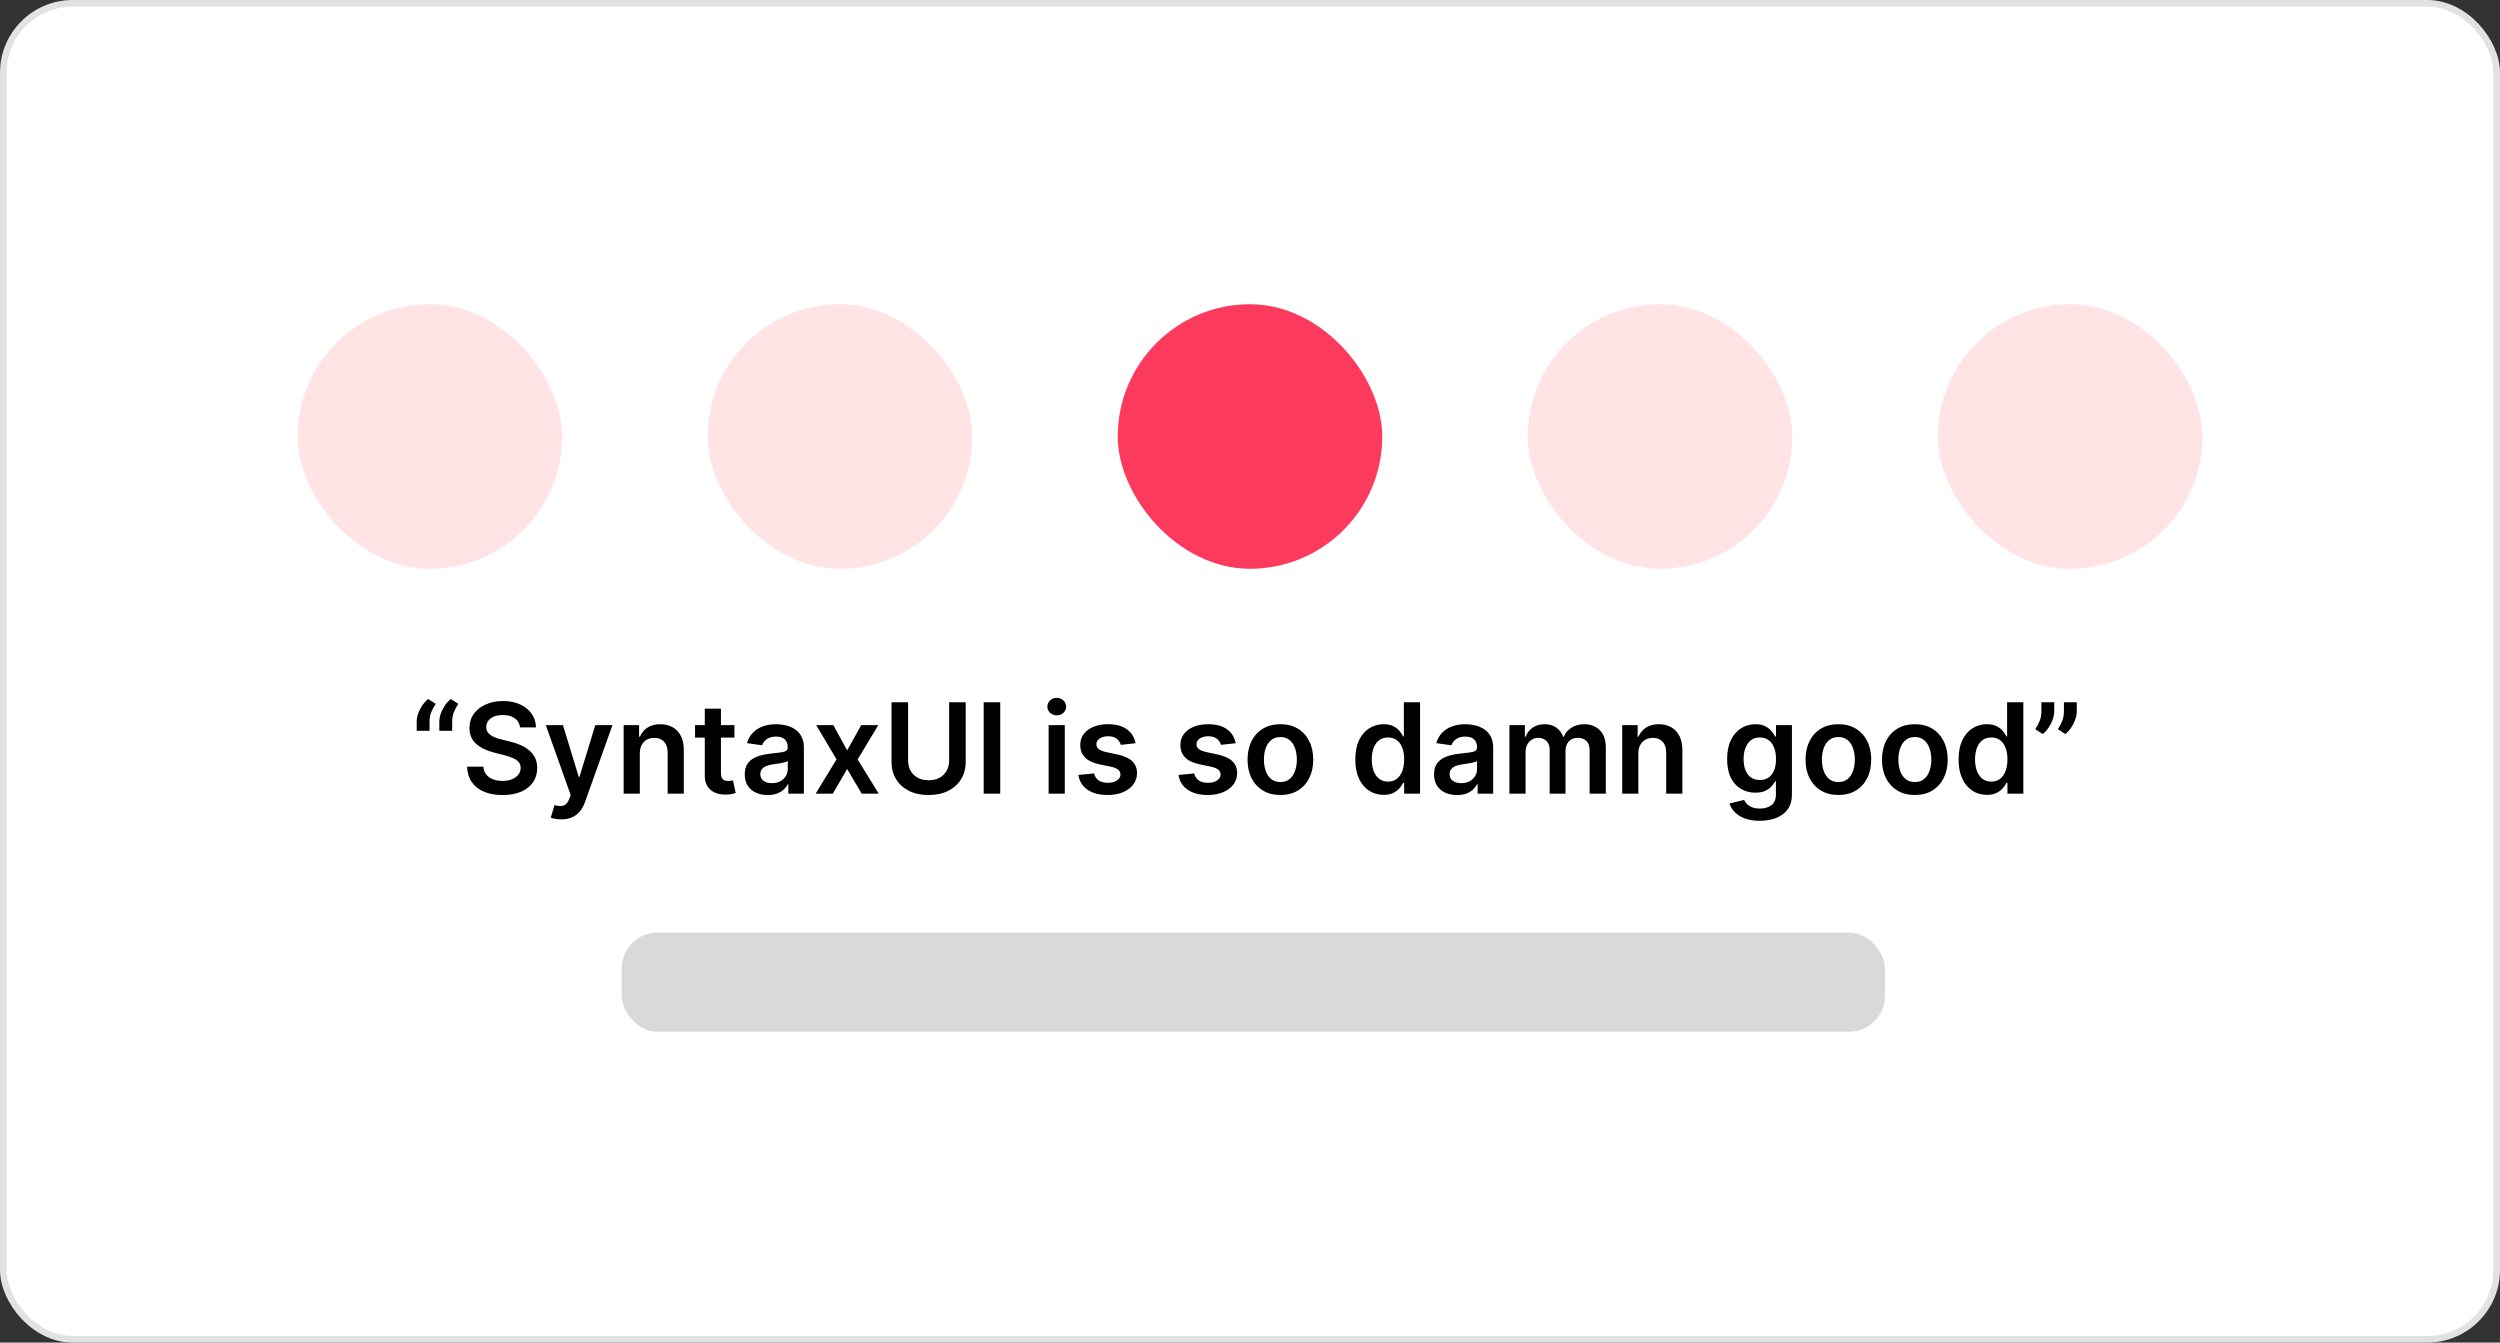 <svg width="378" height="203" viewBox="0 0 378 203" fill="none" xmlns="http://www.w3.org/2000/svg">
<rect x="0" y="0" width="378" height="203" fill="#333333" stroke="none"/>
<rect x="0.5" y="0.5" width="377" height="202" rx="10.5" fill="white" stroke="#E2E2E2"/>
<rect x="107" y="46" width="40" height="40" rx="20" fill="white"/>
<rect x="107" y="46" width="40" height="40" rx="20" fill="#FFE3E5"/>
<rect x="45" y="46" width="40" height="40" rx="20" fill="white"/>
<rect x="45" y="46" width="40" height="40" rx="20" fill="#FFE3E5"/>
<rect x="169" y="46" width="40" height="40" rx="20" fill="white"/>
<rect x="169" y="46" width="40" height="40" rx="20" fill="#FB3A5D"/>
<rect x="231" y="46" width="40" height="40" rx="20" fill="white"/>
<rect x="231" y="46" width="40" height="40" rx="20" fill="#FFE3E5"/>
<rect x="293" y="46" width="40" height="40" rx="20" fill="white"/>
<rect x="293" y="46" width="40" height="40" rx="20" fill="#FFE3E5"/>
<rect x="94" y="141" width="191" height="15" rx="5.443" fill="#D9D9D9"/>
<path d="M63.005 110.5V109.124C63.005 108.728 63.08 108.316 63.228 107.889C63.381 107.457 63.588 107.05 63.849 106.668C64.114 106.281 64.411 105.955 64.739 105.689L65.873 106.425C65.608 106.825 65.385 107.243 65.205 107.68C65.029 108.112 64.944 108.588 64.948 109.11V110.5H63.005ZM66.426 110.5V109.124C66.426 108.728 66.5 108.316 66.649 107.889C66.802 107.457 67.009 107.05 67.269 106.668C67.535 106.281 67.832 105.955 68.16 105.689L69.294 106.425C69.028 106.825 68.806 107.243 68.626 107.68C68.45 108.112 68.365 108.588 68.369 109.11V110.5H66.426ZM78.628 109.98C78.565 109.391 78.3 108.932 77.832 108.604C77.369 108.276 76.766 108.112 76.024 108.112C75.502 108.112 75.055 108.19 74.681 108.348C74.308 108.505 74.022 108.719 73.824 108.989C73.626 109.259 73.525 109.567 73.521 109.913C73.521 110.201 73.586 110.451 73.716 110.662C73.851 110.873 74.034 111.053 74.263 111.202C74.492 111.346 74.746 111.467 75.025 111.566C75.304 111.665 75.585 111.748 75.869 111.816L77.164 112.14C77.686 112.261 78.188 112.425 78.669 112.632C79.155 112.839 79.589 113.1 79.971 113.415C80.358 113.73 80.664 114.11 80.889 114.555C81.114 115 81.226 115.522 81.226 116.12C81.226 116.93 81.019 117.643 80.605 118.259C80.192 118.871 79.593 119.35 78.811 119.696C78.032 120.038 77.09 120.209 75.984 120.209C74.908 120.209 73.975 120.043 73.183 119.71C72.396 119.377 71.78 118.891 71.335 118.252C70.894 117.614 70.656 116.836 70.62 115.918H73.082C73.118 116.399 73.267 116.8 73.528 117.119C73.788 117.438 74.128 117.677 74.546 117.834C74.969 117.992 75.442 118.07 75.963 118.07C76.507 118.07 76.984 117.989 77.394 117.827C77.808 117.661 78.131 117.432 78.365 117.139C78.599 116.842 78.718 116.496 78.723 116.1C78.718 115.74 78.613 115.443 78.406 115.21C78.199 114.971 77.909 114.773 77.535 114.616C77.166 114.454 76.735 114.31 76.24 114.184L74.668 113.779C73.53 113.487 72.63 113.044 71.969 112.45C71.312 111.852 70.984 111.058 70.984 110.068C70.984 109.254 71.204 108.541 71.645 107.929C72.09 107.318 72.695 106.843 73.46 106.506C74.225 106.164 75.091 105.993 76.058 105.993C77.038 105.993 77.897 106.164 78.635 106.506C79.377 106.843 79.96 107.313 80.383 107.916C80.805 108.514 81.024 109.202 81.037 109.98H78.628ZM84.868 123.886C84.535 123.886 84.227 123.859 83.943 123.805C83.665 123.756 83.442 123.697 83.275 123.63L83.842 121.727C84.198 121.831 84.515 121.88 84.794 121.876C85.073 121.871 85.318 121.783 85.529 121.613C85.745 121.446 85.927 121.167 86.076 120.776L86.285 120.216L82.526 109.636H85.118L87.506 117.463H87.614L90.009 109.636H92.607L88.457 121.255C88.264 121.804 88.007 122.274 87.688 122.665C87.369 123.061 86.977 123.362 86.514 123.569C86.055 123.781 85.507 123.886 84.868 123.886ZM96.739 113.928V120H94.297V109.636H96.632V111.397H96.753C96.991 110.817 97.371 110.356 97.893 110.014C98.419 109.672 99.07 109.501 99.843 109.501C100.558 109.501 101.181 109.654 101.712 109.96C102.247 110.266 102.661 110.709 102.954 111.289C103.25 111.87 103.397 112.574 103.392 113.401V120H100.95V113.779C100.95 113.086 100.77 112.544 100.41 112.153C100.055 111.762 99.562 111.566 98.932 111.566C98.505 111.566 98.125 111.661 97.792 111.849C97.464 112.034 97.205 112.301 97.016 112.652C96.832 113.003 96.739 113.428 96.739 113.928ZM111.05 109.636V111.526H105.092V109.636H111.05ZM106.563 107.153H109.006V116.883C109.006 117.211 109.055 117.463 109.154 117.638C109.258 117.809 109.393 117.926 109.559 117.989C109.725 118.052 109.91 118.084 110.112 118.084C110.265 118.084 110.405 118.073 110.531 118.05C110.661 118.028 110.76 118.007 110.828 117.989L111.239 119.899C111.109 119.944 110.922 119.993 110.679 120.047C110.441 120.101 110.148 120.133 109.802 120.142C109.19 120.16 108.639 120.067 108.149 119.865C107.659 119.658 107.27 119.339 106.982 118.907C106.698 118.475 106.559 117.935 106.563 117.288V107.153ZM116.075 120.209C115.418 120.209 114.827 120.092 114.301 119.858C113.779 119.62 113.365 119.269 113.059 118.806C112.758 118.342 112.607 117.771 112.607 117.092C112.607 116.507 112.715 116.024 112.931 115.641C113.147 115.259 113.441 114.953 113.815 114.724C114.188 114.494 114.609 114.321 115.077 114.204C115.549 114.083 116.037 113.995 116.541 113.941C117.148 113.878 117.64 113.822 118.018 113.772C118.396 113.718 118.671 113.637 118.841 113.529C119.017 113.417 119.105 113.244 119.105 113.01V112.969C119.105 112.461 118.954 112.068 118.653 111.789C118.351 111.51 117.917 111.37 117.35 111.37C116.752 111.37 116.278 111.501 115.927 111.762C115.58 112.023 115.346 112.331 115.225 112.686L112.944 112.362C113.124 111.732 113.421 111.206 113.835 110.783C114.249 110.356 114.755 110.037 115.353 109.825C115.951 109.609 116.613 109.501 117.337 109.501C117.836 109.501 118.333 109.56 118.828 109.677C119.323 109.794 119.775 109.987 120.184 110.257C120.593 110.522 120.922 110.885 121.169 111.343C121.421 111.802 121.547 112.376 121.547 113.064V120H119.199V118.576H119.118C118.97 118.864 118.76 119.134 118.491 119.386C118.225 119.633 117.89 119.834 117.485 119.987C117.085 120.135 116.615 120.209 116.075 120.209ZM116.709 118.414C117.2 118.414 117.625 118.318 117.985 118.124C118.344 117.926 118.621 117.665 118.814 117.342C119.012 117.018 119.111 116.665 119.111 116.282V115.061C119.035 115.124 118.904 115.183 118.72 115.237C118.54 115.29 118.338 115.338 118.113 115.378C117.888 115.419 117.665 115.455 117.445 115.486C117.224 115.518 117.033 115.545 116.871 115.567C116.507 115.617 116.181 115.698 115.893 115.81C115.605 115.922 115.378 116.08 115.211 116.282C115.045 116.48 114.962 116.737 114.962 117.051C114.962 117.501 115.126 117.841 115.454 118.07C115.783 118.3 116.201 118.414 116.709 118.414ZM126 109.636L128.092 113.462L130.217 109.636H132.801L129.677 114.818L132.855 120H130.285L128.092 116.269L125.919 120H123.328L126.486 114.818L123.409 109.636H126ZM143.509 106.182H146.012V115.21C146.012 116.199 145.778 117.069 145.311 117.821C144.847 118.572 144.195 119.159 143.354 119.582C142.513 120 141.53 120.209 140.405 120.209C139.276 120.209 138.291 120 137.45 119.582C136.609 119.159 135.957 118.572 135.493 117.821C135.03 117.069 134.798 116.199 134.798 115.21V106.182H137.302V115C137.302 115.576 137.428 116.089 137.68 116.539C137.936 116.989 138.296 117.342 138.759 117.598C139.222 117.85 139.771 117.976 140.405 117.976C141.04 117.976 141.588 117.85 142.052 117.598C142.519 117.342 142.879 116.989 143.131 116.539C143.383 116.089 143.509 115.576 143.509 115V106.182ZM151.236 106.182V120H148.733V106.182H151.236ZM158.552 120V109.636H160.994V120H158.552ZM159.78 108.165C159.393 108.165 159.06 108.037 158.781 107.781C158.502 107.52 158.363 107.207 158.363 106.843C158.363 106.474 158.502 106.162 158.781 105.905C159.06 105.644 159.393 105.514 159.78 105.514C160.171 105.514 160.504 105.644 160.778 105.905C161.057 106.162 161.197 106.474 161.197 106.843C161.197 107.207 161.057 107.52 160.778 107.781C160.504 108.037 160.171 108.165 159.78 108.165ZM171.697 112.376L169.47 112.619C169.407 112.394 169.297 112.182 169.14 111.984C168.987 111.786 168.78 111.627 168.519 111.505C168.258 111.384 167.939 111.323 167.561 111.323C167.053 111.323 166.625 111.433 166.279 111.654C165.937 111.874 165.768 112.16 165.773 112.511C165.768 112.812 165.879 113.057 166.104 113.246C166.333 113.435 166.711 113.59 167.237 113.712L169.005 114.089C169.985 114.301 170.714 114.636 171.191 115.095C171.672 115.554 171.915 116.154 171.92 116.896C171.915 117.549 171.724 118.124 171.346 118.624C170.973 119.118 170.453 119.505 169.788 119.784C169.122 120.063 168.357 120.202 167.494 120.202C166.225 120.202 165.204 119.937 164.43 119.406C163.657 118.871 163.196 118.127 163.047 117.173L165.429 116.944C165.537 117.411 165.766 117.764 166.117 118.003C166.468 118.241 166.925 118.36 167.487 118.36C168.067 118.36 168.533 118.241 168.883 118.003C169.239 117.764 169.416 117.47 169.416 117.119C169.416 116.822 169.302 116.577 169.072 116.384C168.847 116.19 168.497 116.042 168.02 115.938L166.252 115.567C165.258 115.36 164.523 115.012 164.046 114.521C163.569 114.027 163.333 113.401 163.337 112.646C163.333 112.007 163.506 111.454 163.857 110.986C164.212 110.513 164.705 110.149 165.334 109.893C165.969 109.632 166.7 109.501 167.527 109.501C168.742 109.501 169.698 109.76 170.395 110.277C171.097 110.795 171.531 111.494 171.697 112.376ZM186.838 112.376L184.611 112.619C184.548 112.394 184.438 112.182 184.28 111.984C184.128 111.786 183.921 111.627 183.66 111.505C183.399 111.384 183.079 111.323 182.702 111.323C182.193 111.323 181.766 111.433 181.42 111.654C181.078 111.874 180.909 112.16 180.914 112.511C180.909 112.812 181.019 113.057 181.244 113.246C181.474 113.435 181.851 113.59 182.378 113.712L184.146 114.089C185.126 114.301 185.855 114.636 186.332 115.095C186.813 115.554 187.056 116.154 187.06 116.896C187.056 117.549 186.865 118.124 186.487 118.624C186.113 119.118 185.594 119.505 184.928 119.784C184.262 120.063 183.498 120.202 182.634 120.202C181.366 120.202 180.345 119.937 179.571 119.406C178.797 118.871 178.336 118.127 178.188 117.173L180.57 116.944C180.677 117.411 180.907 117.764 181.258 118.003C181.609 118.241 182.065 118.36 182.627 118.36C183.208 118.36 183.673 118.241 184.024 118.003C184.379 117.764 184.557 117.47 184.557 117.119C184.557 116.822 184.442 116.577 184.213 116.384C183.988 116.19 183.637 116.042 183.16 115.938L181.393 115.567C180.399 115.36 179.663 115.012 179.186 114.521C178.71 114.027 178.473 113.401 178.478 112.646C178.473 112.007 178.647 111.454 178.997 110.986C179.353 110.513 179.845 110.149 180.475 109.893C181.109 109.632 181.84 109.501 182.668 109.501C183.882 109.501 184.838 109.76 185.535 110.277C186.237 110.795 186.671 111.494 186.838 112.376ZM193.595 120.202C192.583 120.202 191.706 119.98 190.964 119.534C190.221 119.089 189.646 118.466 189.236 117.665C188.831 116.865 188.629 115.929 188.629 114.859C188.629 113.788 188.831 112.85 189.236 112.045C189.646 111.24 190.221 110.615 190.964 110.169C191.706 109.724 192.583 109.501 193.595 109.501C194.607 109.501 195.484 109.724 196.226 110.169C196.968 110.615 197.542 111.24 197.947 112.045C198.356 112.85 198.561 113.788 198.561 114.859C198.561 115.929 198.356 116.865 197.947 117.665C197.542 118.466 196.968 119.089 196.226 119.534C195.484 119.98 194.607 120.202 193.595 120.202ZM193.608 118.246C194.157 118.246 194.616 118.095 194.985 117.794C195.354 117.488 195.628 117.078 195.808 116.566C195.992 116.053 196.085 115.482 196.085 114.852C196.085 114.218 195.992 113.644 195.808 113.131C195.628 112.614 195.354 112.203 194.985 111.897C194.616 111.591 194.157 111.438 193.608 111.438C193.046 111.438 192.578 111.591 192.205 111.897C191.836 112.203 191.56 112.614 191.375 113.131C191.195 113.644 191.105 114.218 191.105 114.852C191.105 115.482 191.195 116.053 191.375 116.566C191.56 117.078 191.836 117.488 192.205 117.794C192.578 118.095 193.046 118.246 193.608 118.246ZM209.193 120.182C208.378 120.182 207.65 119.973 207.007 119.555C206.363 119.136 205.855 118.529 205.482 117.733C205.108 116.937 204.922 115.97 204.922 114.832C204.922 113.68 205.111 112.709 205.488 111.917C205.871 111.121 206.386 110.52 207.034 110.115C207.681 109.706 208.403 109.501 209.199 109.501C209.807 109.501 210.306 109.605 210.697 109.812C211.089 110.014 211.399 110.259 211.628 110.547C211.858 110.831 212.035 111.098 212.161 111.35H212.263V106.182H214.712V120H212.31V118.367H212.161C212.035 118.619 211.853 118.887 211.615 119.17C211.376 119.449 211.062 119.687 210.67 119.885C210.279 120.083 209.786 120.182 209.193 120.182ZM209.874 118.178C210.391 118.178 210.832 118.039 211.197 117.76C211.561 117.477 211.838 117.083 212.026 116.579C212.215 116.075 212.31 115.488 212.31 114.818C212.31 114.148 212.215 113.565 212.026 113.071C211.842 112.576 211.568 112.191 211.203 111.917C210.843 111.643 210.4 111.505 209.874 111.505C209.33 111.505 208.876 111.647 208.511 111.93C208.147 112.214 207.872 112.605 207.688 113.104C207.504 113.604 207.411 114.175 207.411 114.818C207.411 115.466 207.504 116.044 207.688 116.552C207.877 117.056 208.154 117.454 208.518 117.746C208.887 118.034 209.339 118.178 209.874 118.178ZM220.297 120.209C219.64 120.209 219.049 120.092 218.522 119.858C218.001 119.62 217.587 119.269 217.281 118.806C216.979 118.342 216.829 117.771 216.829 117.092C216.829 116.507 216.937 116.024 217.153 115.641C217.369 115.259 217.663 114.953 218.036 114.724C218.41 114.494 218.83 114.321 219.298 114.204C219.771 114.083 220.259 113.995 220.762 113.941C221.37 113.878 221.862 113.822 222.24 113.772C222.618 113.718 222.892 113.637 223.063 113.529C223.239 113.417 223.326 113.244 223.326 113.01V112.969C223.326 112.461 223.176 112.068 222.874 111.789C222.573 111.51 222.139 111.37 221.572 111.37C220.974 111.37 220.499 111.501 220.148 111.762C219.802 112.023 219.568 112.331 219.447 112.686L217.166 112.362C217.346 111.732 217.643 111.206 218.057 110.783C218.471 110.356 218.977 110.037 219.575 109.825C220.173 109.609 220.834 109.501 221.559 109.501C222.058 109.501 222.555 109.56 223.05 109.677C223.544 109.794 223.996 109.987 224.406 110.257C224.815 110.522 225.143 110.885 225.391 111.343C225.643 111.802 225.769 112.376 225.769 113.064V120H223.421V118.576H223.34C223.191 118.864 222.982 119.134 222.712 119.386C222.447 119.633 222.112 119.834 221.707 119.987C221.307 120.135 220.837 120.209 220.297 120.209ZM220.931 118.414C221.421 118.414 221.846 118.318 222.206 118.124C222.566 117.926 222.843 117.665 223.036 117.342C223.234 117.018 223.333 116.665 223.333 116.282V115.061C223.257 115.124 223.126 115.183 222.942 115.237C222.762 115.29 222.559 115.338 222.334 115.378C222.11 115.419 221.887 115.455 221.666 115.486C221.446 115.518 221.255 115.545 221.093 115.567C220.729 115.617 220.402 115.698 220.115 115.81C219.827 115.922 219.6 116.08 219.433 116.282C219.267 116.48 219.184 116.737 219.184 117.051C219.184 117.501 219.348 117.841 219.676 118.07C220.004 118.3 220.423 118.414 220.931 118.414ZM228.225 120V109.636H230.559V111.397H230.681C230.897 110.804 231.254 110.34 231.753 110.007C232.253 109.67 232.849 109.501 233.541 109.501C234.243 109.501 234.835 109.672 235.316 110.014C235.802 110.352 236.144 110.813 236.342 111.397H236.449C236.679 110.822 237.066 110.363 237.61 110.021C238.159 109.675 238.809 109.501 239.56 109.501C240.514 109.501 241.292 109.803 241.894 110.406C242.497 111.008 242.799 111.888 242.799 113.044V120H240.349V113.422C240.349 112.778 240.178 112.308 239.837 112.011C239.495 111.71 239.076 111.559 238.582 111.559C237.992 111.559 237.531 111.744 237.198 112.113C236.87 112.477 236.706 112.951 236.706 113.536V120H234.311V113.32C234.311 112.785 234.149 112.358 233.825 112.038C233.505 111.719 233.087 111.559 232.57 111.559C232.219 111.559 231.9 111.649 231.612 111.829C231.324 112.005 231.094 112.254 230.924 112.578C230.753 112.897 230.667 113.271 230.667 113.698V120H228.225ZM247.719 113.928V120H245.276V109.636H247.611V111.397H247.732C247.971 110.817 248.351 110.356 248.873 110.014C249.399 109.672 250.049 109.501 250.823 109.501C251.538 109.501 252.161 109.654 252.692 109.96C253.227 110.266 253.641 110.709 253.933 111.289C254.23 111.87 254.376 112.574 254.372 113.401V120H251.929V113.779C251.929 113.086 251.749 112.544 251.389 112.153C251.034 111.762 250.541 111.566 249.912 111.566C249.484 111.566 249.104 111.661 248.771 111.849C248.443 112.034 248.184 112.301 247.996 112.652C247.811 113.003 247.719 113.428 247.719 113.928ZM266.075 124.102C265.197 124.102 264.444 123.983 263.814 123.745C263.185 123.511 262.679 123.196 262.296 122.8C261.914 122.404 261.648 121.966 261.5 121.484L263.7 120.951C263.799 121.154 263.942 121.354 264.131 121.552C264.32 121.754 264.574 121.921 264.894 122.051C265.218 122.186 265.625 122.254 266.115 122.254C266.808 122.254 267.381 122.085 267.836 121.748C268.29 121.415 268.517 120.866 268.517 120.101V118.138H268.396C268.27 118.39 268.085 118.648 267.842 118.914C267.604 119.179 267.287 119.402 266.891 119.582C266.5 119.762 266.007 119.852 265.413 119.852C264.617 119.852 263.895 119.665 263.248 119.292C262.604 118.914 262.092 118.351 261.709 117.605C261.331 116.854 261.142 115.913 261.142 114.784C261.142 113.646 261.331 112.686 261.709 111.903C262.092 111.116 262.607 110.52 263.254 110.115C263.902 109.706 264.624 109.501 265.42 109.501C266.027 109.501 266.527 109.605 266.918 109.812C267.314 110.014 267.629 110.259 267.863 110.547C268.096 110.831 268.274 111.098 268.396 111.35H268.531V109.636H270.939V120.169C270.939 121.055 270.728 121.788 270.305 122.368C269.882 122.949 269.304 123.383 268.571 123.67C267.838 123.958 267.006 124.102 266.075 124.102ZM266.095 117.935C266.612 117.935 267.053 117.809 267.417 117.558C267.782 117.306 268.058 116.944 268.247 116.471C268.436 115.999 268.531 115.432 268.531 114.771C268.531 114.119 268.436 113.547 268.247 113.057C268.063 112.567 267.788 112.187 267.424 111.917C267.064 111.643 266.621 111.505 266.095 111.505C265.551 111.505 265.096 111.647 264.732 111.93C264.368 112.214 264.093 112.603 263.909 113.098C263.724 113.588 263.632 114.146 263.632 114.771C263.632 115.405 263.724 115.961 263.909 116.438C264.098 116.91 264.374 117.279 264.739 117.544C265.107 117.805 265.56 117.935 266.095 117.935ZM277.963 120.202C276.951 120.202 276.074 119.98 275.332 119.534C274.589 119.089 274.014 118.466 273.604 117.665C273.2 116.865 272.997 115.929 272.997 114.859C272.997 113.788 273.2 112.85 273.604 112.045C274.014 111.24 274.589 110.615 275.332 110.169C276.074 109.724 276.951 109.501 277.963 109.501C278.975 109.501 279.852 109.724 280.594 110.169C281.337 110.615 281.91 111.24 282.315 112.045C282.724 112.85 282.929 113.788 282.929 114.859C282.929 115.929 282.724 116.865 282.315 117.665C281.91 118.466 281.337 119.089 280.594 119.534C279.852 119.98 278.975 120.202 277.963 120.202ZM277.977 118.246C278.525 118.246 278.984 118.095 279.353 117.794C279.722 117.488 279.996 117.078 280.176 116.566C280.361 116.053 280.453 115.482 280.453 114.852C280.453 114.218 280.361 113.644 280.176 113.131C279.996 112.614 279.722 112.203 279.353 111.897C278.984 111.591 278.525 111.438 277.977 111.438C277.414 111.438 276.946 111.591 276.573 111.897C276.204 112.203 275.928 112.614 275.743 113.131C275.563 113.644 275.473 114.218 275.473 114.852C275.473 115.482 275.563 116.053 275.743 116.566C275.928 117.078 276.204 117.488 276.573 117.794C276.946 118.095 277.414 118.246 277.977 118.246ZM289.523 120.202C288.511 120.202 287.633 119.98 286.891 119.534C286.149 119.089 285.573 118.466 285.164 117.665C284.759 116.865 284.557 115.929 284.557 114.859C284.557 113.788 284.759 112.85 285.164 112.045C285.573 111.24 286.149 110.615 286.891 110.169C287.633 109.724 288.511 109.501 289.523 109.501C290.535 109.501 291.412 109.724 292.154 110.169C292.896 110.615 293.47 111.24 293.875 112.045C294.284 112.85 294.489 113.788 294.489 114.859C294.489 115.929 294.284 116.865 293.875 117.665C293.47 118.466 292.896 119.089 292.154 119.534C291.412 119.98 290.535 120.202 289.523 120.202ZM289.536 118.246C290.085 118.246 290.544 118.095 290.913 117.794C291.281 117.488 291.556 117.078 291.736 116.566C291.92 116.053 292.012 115.482 292.012 114.852C292.012 114.218 291.92 113.644 291.736 113.131C291.556 112.614 291.281 112.203 290.913 111.897C290.544 111.591 290.085 111.438 289.536 111.438C288.974 111.438 288.506 111.591 288.133 111.897C287.764 112.203 287.487 112.614 287.303 113.131C287.123 113.644 287.033 114.218 287.033 114.852C287.033 115.482 287.123 116.053 287.303 116.566C287.487 117.078 287.764 117.488 288.133 117.794C288.506 118.095 288.974 118.246 289.536 118.246ZM300.407 120.182C299.593 120.182 298.865 119.973 298.221 119.555C297.578 119.136 297.07 118.529 296.697 117.733C296.323 116.937 296.137 115.97 296.137 114.832C296.137 113.68 296.325 112.709 296.703 111.917C297.086 111.121 297.601 110.52 298.248 110.115C298.896 109.706 299.618 109.501 300.414 109.501C301.021 109.501 301.521 109.605 301.912 109.812C302.303 110.014 302.614 110.259 302.843 110.547C303.073 110.831 303.25 111.098 303.376 111.35H303.477V106.182H305.927V120H303.525V118.367H303.376C303.25 118.619 303.068 118.887 302.83 119.17C302.591 119.449 302.276 119.687 301.885 119.885C301.494 120.083 301.001 120.182 300.407 120.182ZM301.089 118.178C301.606 118.178 302.047 118.039 302.411 117.76C302.776 117.477 303.052 117.083 303.241 116.579C303.43 116.075 303.525 115.488 303.525 114.818C303.525 114.148 303.43 113.565 303.241 113.071C303.057 112.576 302.782 112.191 302.418 111.917C302.058 111.643 301.615 111.505 301.089 111.505C300.545 111.505 300.09 111.647 299.726 111.93C299.362 112.214 299.087 112.605 298.903 113.104C298.718 113.604 298.626 114.175 298.626 114.818C298.626 115.466 298.718 116.044 298.903 116.552C299.092 117.056 299.368 117.454 299.733 117.746C300.102 118.034 300.554 118.178 301.089 118.178ZM310.601 106.182V107.558C310.601 107.954 310.524 108.366 310.371 108.793C310.223 109.216 310.018 109.621 309.757 110.007C309.496 110.39 309.2 110.718 308.867 110.993L307.733 110.257C307.981 109.884 308.197 109.481 308.381 109.049C308.565 108.613 308.658 108.121 308.658 107.572V106.182H310.601ZM314.008 106.182V107.558C314.008 107.954 313.932 108.366 313.779 108.793C313.63 109.216 313.426 109.621 313.165 110.007C312.904 110.39 312.609 110.718 312.281 110.993L311.147 110.257C311.39 109.884 311.604 109.481 311.788 109.049C311.973 108.613 312.065 108.121 312.065 107.572V106.182H314.008Z" fill="black"/>
</svg>
